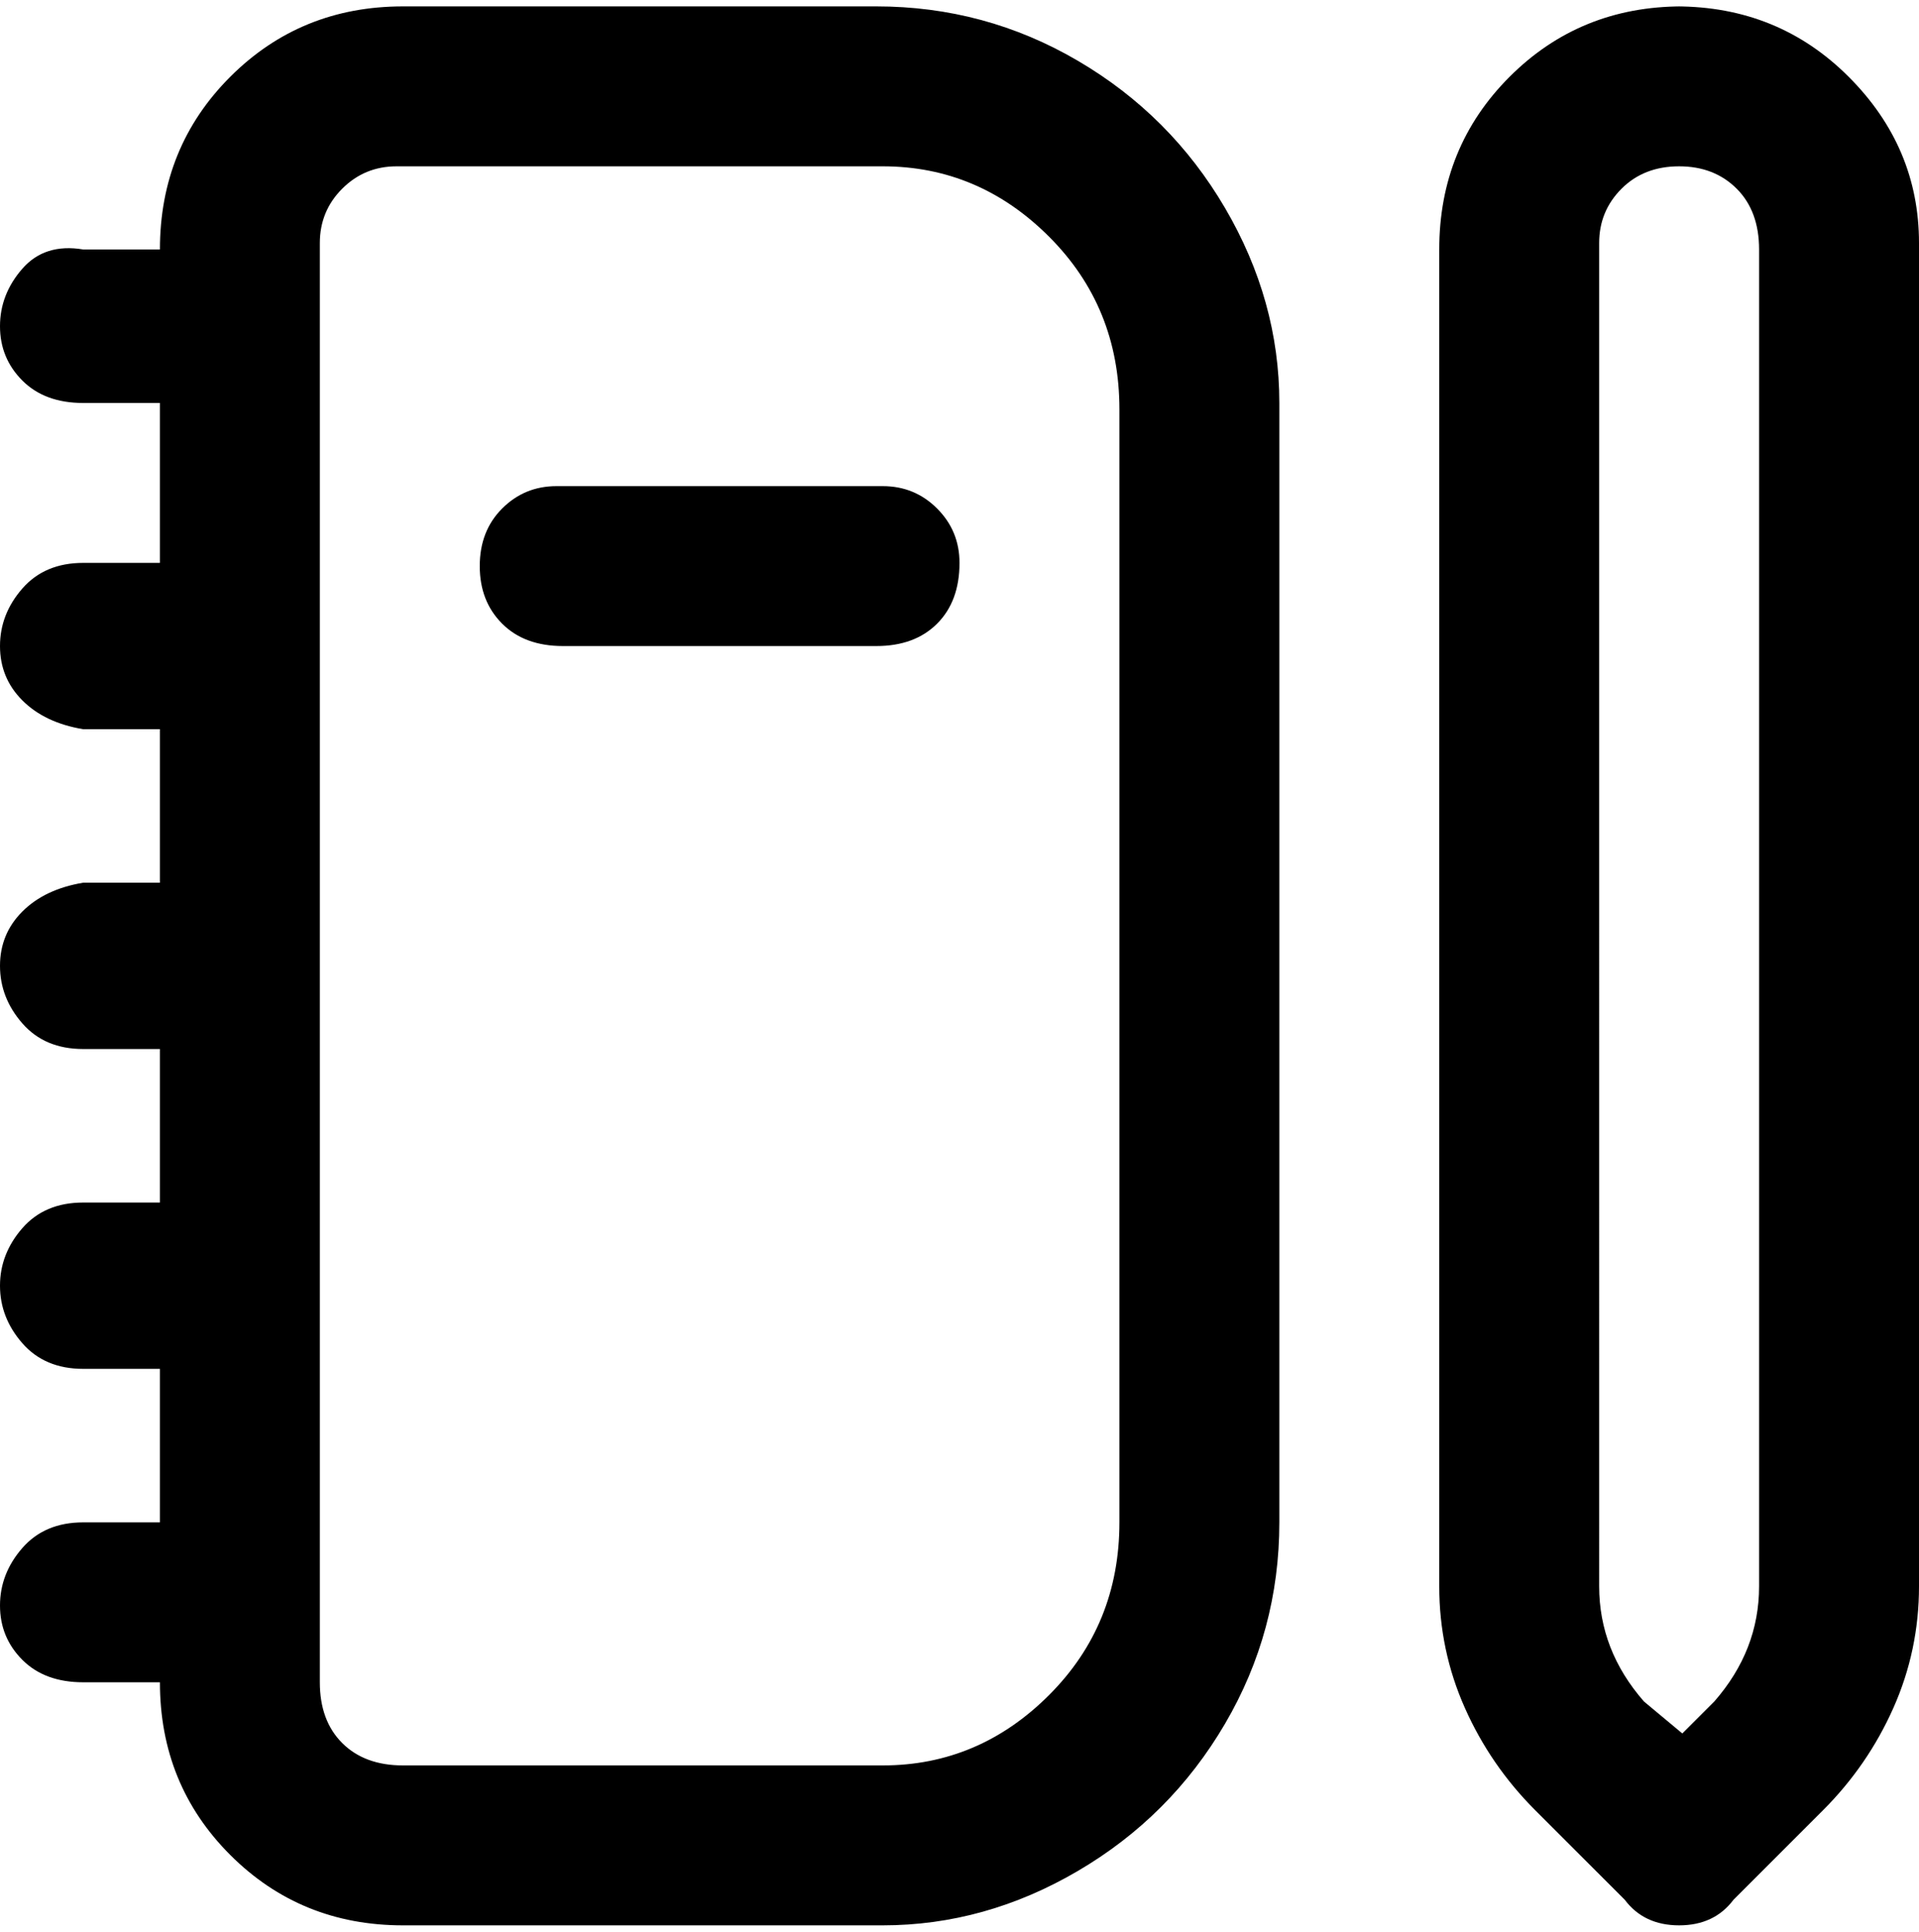 <svg viewBox="0 0 300 302.001" xmlns="http://www.w3.org/2000/svg"><path d="M138 1H63Q47 1 36 12T25 39H13q-6-1-9.5 3T0 51q0 5 3.5 8.5T13 63h12v25H13q-6 0-9.5 4T0 101q0 5 3.5 8.5T13 114h12v24H13q-6 1-9.5 4.5T0 151q0 5 3.5 9t9.5 4h12v24H13q-6 0-9.5 4T0 201q0 5 3.5 9t9.5 4h12v24H13q-6 0-9.5 4T0 251q0 5 3.5 8.5T13 263h12q0 16 11 27t27 11h75q16 0 30.5-8.5t23-23Q200 255 200 238V63q0-16-8.5-30.5t-23-23Q154 1 137 1h1zm37 237q0 16-11 27t-26 11H63q-6 0-9.5-3.5T50 263V38q0-5 3.5-8.5T62 26h76q15 0 26 11t11 27v174zM150 88q0 6-3.5 9.5T137 101H88q-6 0-9.5-3.5t-3.5-9q0-5.5 3.5-9T87 76h51q5 0 8.5 3.5T150 88zM263 1q-16 0-27 11t-11 27v209q0 10 4 19t11 16l14 14q3 4 8.5 4t8.5-4l14-14q7-7 11-16t4-19V38q0-15-11-26T262 1h1zm12 247q0 10-7 18l-5 5-6-5q-7-8-7-18V38q0-5 3.5-8.5t9-3.5q5.5 0 9 3.5T275 39v209z"/></svg>